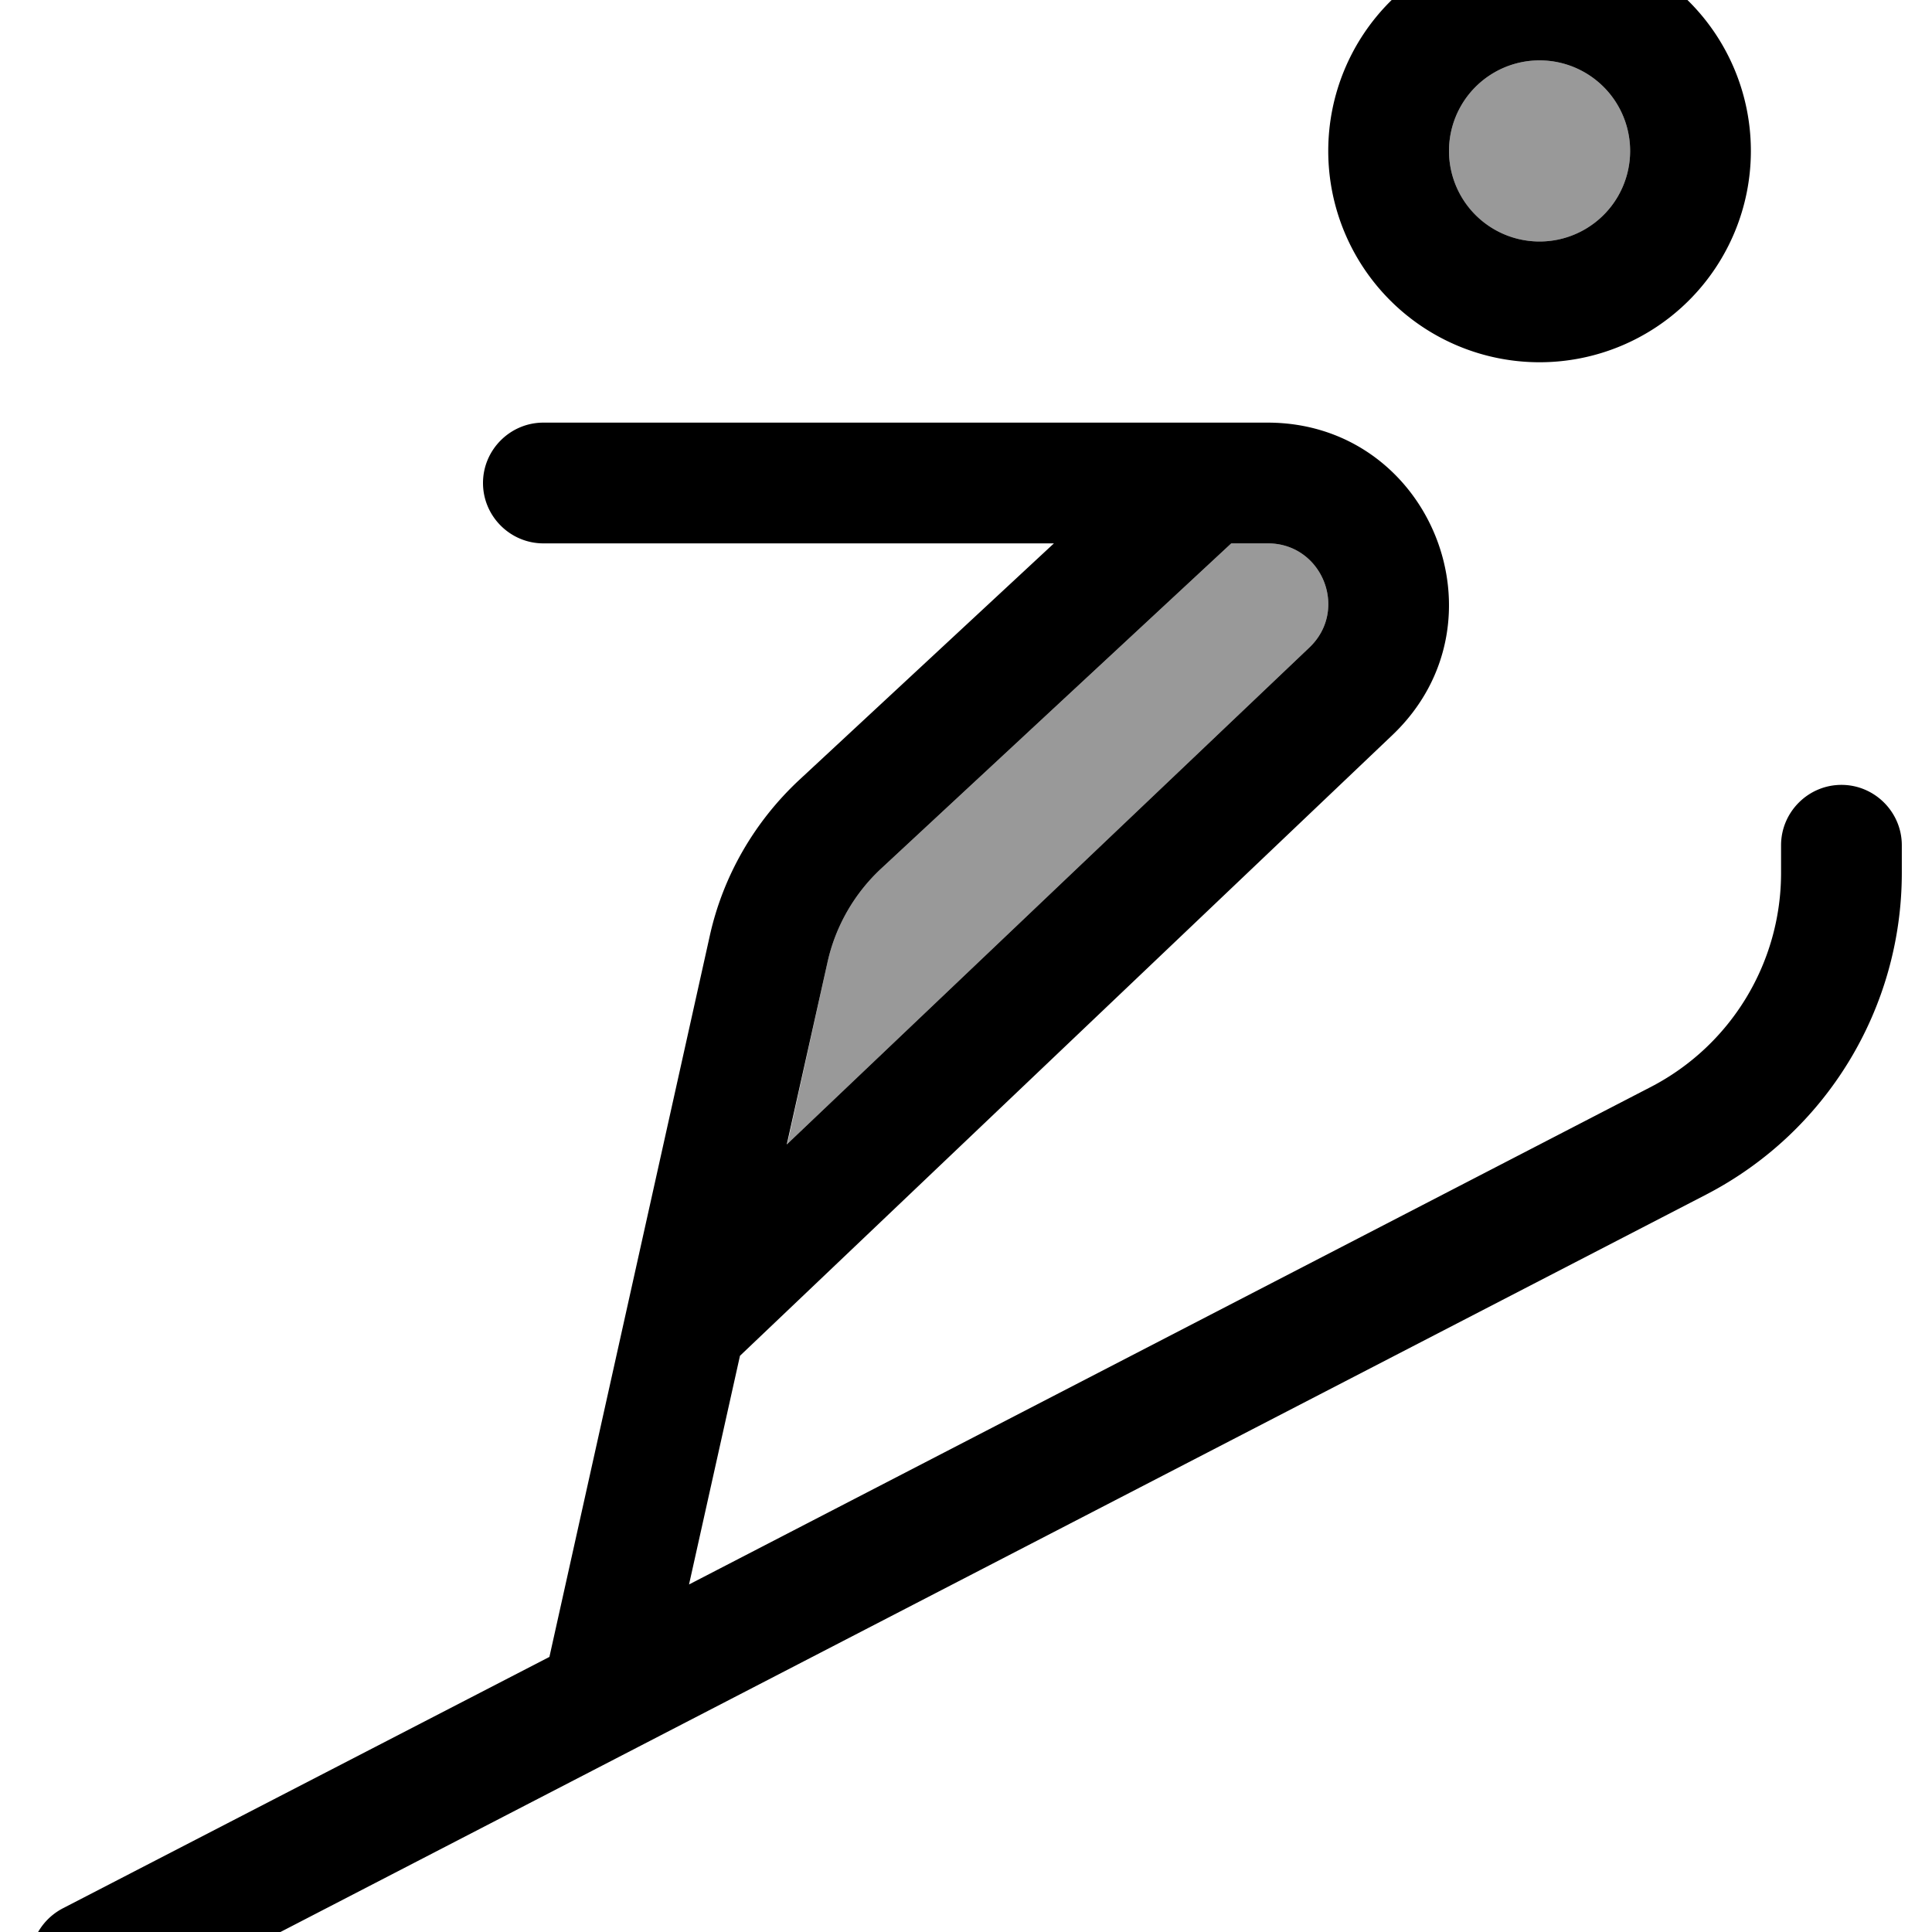 <svg fill="currentColor" xmlns="http://www.w3.org/2000/svg" viewBox="0 0 512 512"><!--! Font Awesome Pro 7.0.1 by @fontawesome - https://fontawesome.com License - https://fontawesome.com/license (Commercial License) Copyright 2025 Fonticons, Inc. --><path opacity=".4" fill="currentColor" d="M208.5 303.3L347 171.6c10.5-10 3.4-27.6-11-27.6l-9.7 0-92.8 86.2c-7.1 6.6-12.1 15.3-14.2 24.8l-10.7 48.4zM384 40a24 24 0 1 0 48 0 24 24 0 1 0 -48 0z"/><path fill="currentColor" d="M408 64a24 24 0 1 0 0-48 24 24 0 1 0 0 48zm0-80a56 56 0 1 1 0 112 56 56 0 1 1 0-112zM128 128c0-8.8 7.2-16 16-16l191.9 0c43.3 0 64.5 52.9 33.1 82.8l-172.9 164.5-13.5 60.6 254.8-131.8c21.3-11 34.6-32.9 34.6-56.8l0-7.3c0-8.8 7.2-16 16-16s16 7.2 16 16l0 7.3c0 35.9-20 68.8-51.9 85.3L31.4 534.2c-7.8 4.1-17.5 1-21.6-6.9s-1-17.5 6.9-21.6L145.6 439.1 188.1 248c3.5-15.8 11.8-30.2 23.7-41.3L279.3 144 144 144c-8.8 0-16-7.2-16-16zm198.3 16l-92.8 86.2c-7.1 6.6-12.1 15.3-14.2 24.8L208.5 303.3 347 171.6c10.5-10 3.4-27.6-11-27.6l-9.7 0z"/></svg>